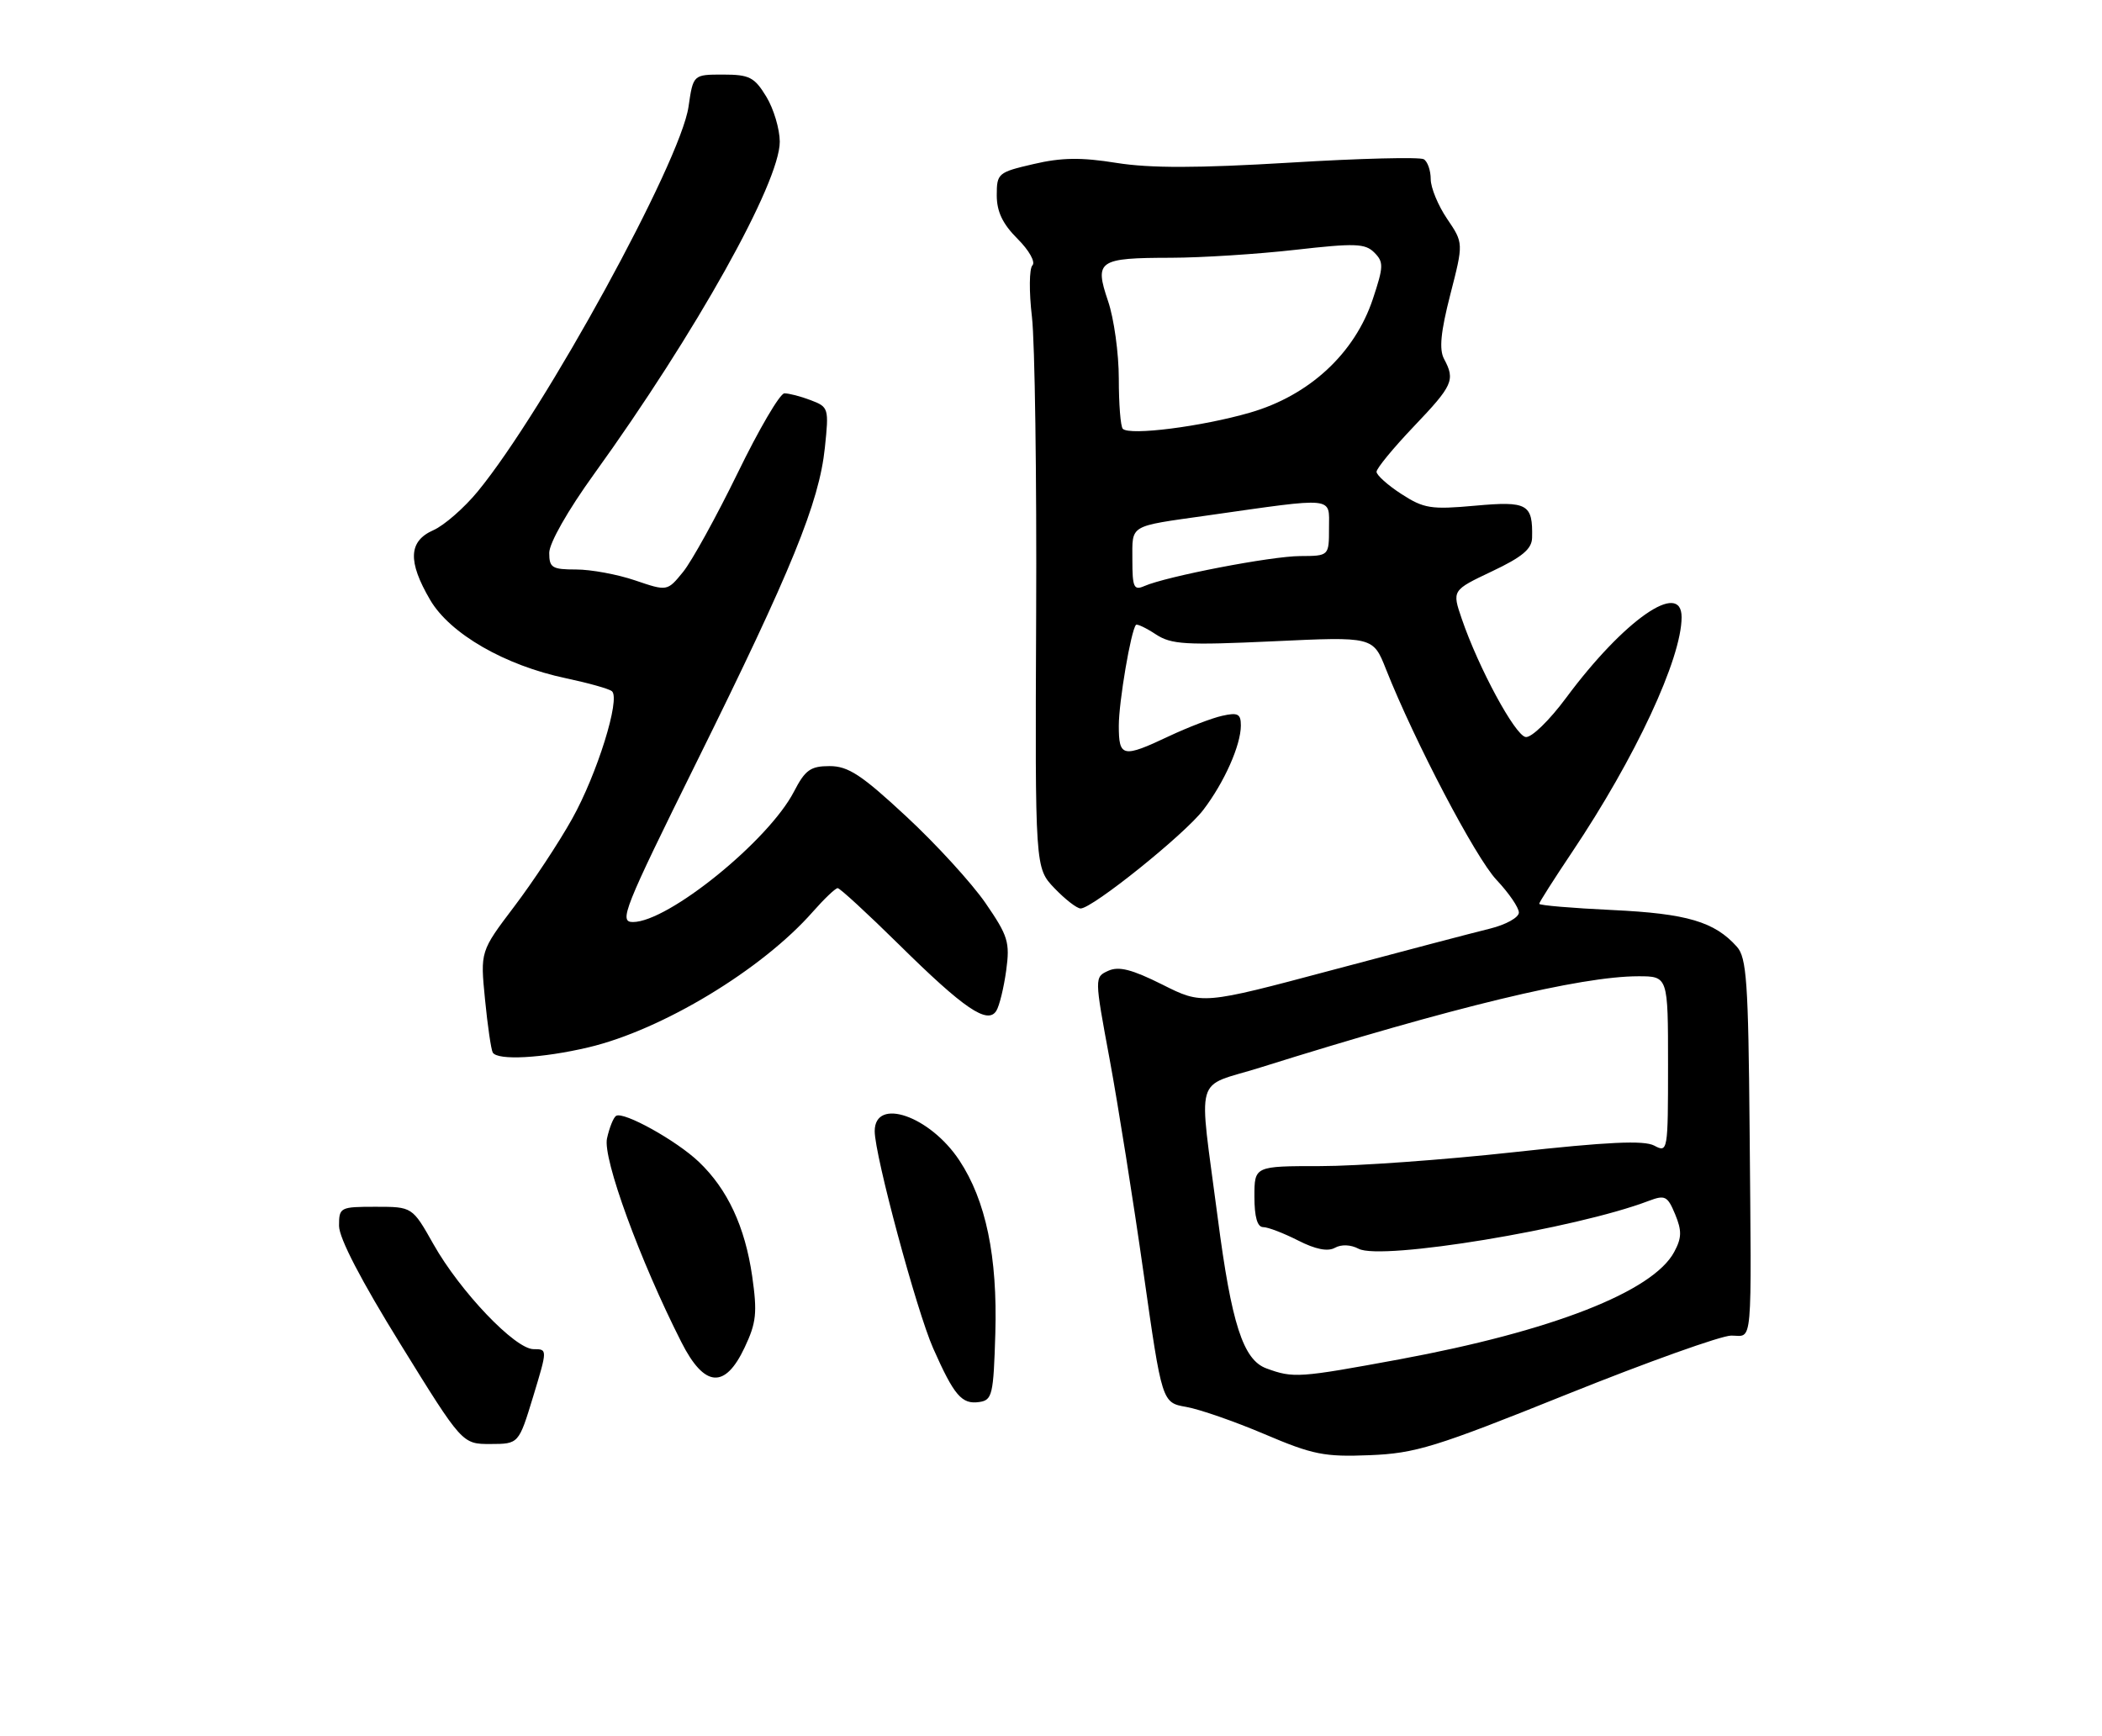 <?xml version="1.0" encoding="UTF-8" standalone="no"?>
<!DOCTYPE svg PUBLIC "-//W3C//DTD SVG 1.1//EN" "http://www.w3.org/Graphics/SVG/1.1/DTD/svg11.dtd" >
<svg xmlns="http://www.w3.org/2000/svg" xmlns:xlink="http://www.w3.org/1999/xlink" version="1.1" viewBox="0 0 310 256">
 <g >
 <path fill="currentColor"
d=" M 231.07 205.67 C 242.94 200.90 253.85 197.00 255.32 197.00 C 258.54 197.00 258.31 199.57 258.03 166.50 C 257.84 144.86 257.59 141.25 256.16 139.65 C 252.86 135.95 248.79 134.75 237.80 134.23 C 231.86 133.95 227.00 133.54 227.00 133.31 C 227.00 133.09 229.18 129.67 231.84 125.70 C 241.17 111.79 248.00 97.15 248.00 91.03 C 248.00 85.51 239.49 91.45 231.00 102.89 C 228.49 106.28 225.84 108.85 225.00 108.71 C 223.43 108.46 218.05 98.50 215.58 91.28 C 214.14 87.07 214.14 87.07 220.02 84.28 C 224.48 82.17 225.91 80.98 225.95 79.33 C 226.07 74.33 225.29 73.89 217.55 74.59 C 211.05 75.18 209.99 75.01 206.68 72.87 C 204.67 71.57 203.02 70.09 203.01 69.59 C 203.01 69.09 205.47 66.09 208.50 62.91 C 214.27 56.86 214.64 56.06 212.97 52.95 C 212.22 51.55 212.47 48.98 213.89 43.44 C 215.84 35.85 215.84 35.85 213.42 32.28 C 212.09 30.32 211.00 27.69 211.00 26.42 C 211.00 25.15 210.54 23.83 209.98 23.49 C 209.42 23.14 200.53 23.36 190.23 23.99 C 176.60 24.81 169.63 24.82 164.67 24.03 C 159.45 23.19 156.55 23.23 152.42 24.20 C 147.19 25.41 147.00 25.57 147.00 28.80 C 147.00 31.21 147.86 33.02 150.06 35.22 C 151.78 36.93 152.74 38.66 152.26 39.14 C 151.79 39.61 151.75 43.04 152.19 46.75 C 152.62 50.46 152.90 70.27 152.81 90.76 C 152.65 128.02 152.65 128.02 155.51 131.01 C 157.09 132.66 158.82 134.00 159.37 134.00 C 161.10 134.00 174.71 123.07 177.46 119.46 C 180.56 115.40 183.00 109.91 183.00 107.01 C 183.00 105.29 182.56 105.06 180.25 105.58 C 178.74 105.91 175.21 107.27 172.40 108.59 C 165.57 111.82 165.00 111.70 165.00 107.05 C 165.00 103.51 166.79 93.00 167.53 92.17 C 167.69 91.99 169.01 92.61 170.45 93.56 C 172.76 95.07 174.82 95.19 187.79 94.59 C 202.50 93.90 202.50 93.90 204.40 98.70 C 208.65 109.42 217.61 126.50 220.70 129.78 C 222.52 131.71 224.00 133.87 224.00 134.60 C 224.00 135.33 222.09 136.39 219.75 136.97 C 217.41 137.54 206.91 140.30 196.41 143.10 C 177.32 148.19 177.32 148.19 171.41 145.22 C 166.93 142.98 165.00 142.49 163.45 143.19 C 161.40 144.13 161.40 144.13 163.66 156.31 C 164.90 163.02 167.14 177.14 168.64 187.69 C 171.37 206.89 171.37 206.89 174.94 207.52 C 176.90 207.86 182.10 209.67 186.50 211.54 C 193.61 214.57 195.33 214.91 202.00 214.64 C 208.75 214.37 211.66 213.48 231.07 205.67 Z  M 78.63 205.99 C 80.75 199.00 80.75 199.00 78.69 199.00 C 75.97 199.00 67.87 190.51 63.93 183.53 C 60.81 178.00 60.81 178.00 55.40 178.00 C 50.15 178.00 50.00 178.08 50.00 180.81 C 50.00 182.62 53.27 188.91 59.09 198.31 C 68.17 213.00 68.17 213.00 72.34 212.99 C 76.50 212.98 76.50 212.98 78.63 205.99 Z  M 146.79 196.67 C 147.12 185.35 145.40 177.07 141.48 171.15 C 137.14 164.59 129.00 161.78 129.00 166.85 C 129.00 170.39 135.18 193.35 137.62 198.87 C 140.71 205.85 141.84 207.17 144.41 206.80 C 146.34 206.52 146.52 205.77 146.79 196.67 Z  M 109.82 198.75 C 111.55 195.09 111.70 193.63 110.93 188.23 C 109.87 180.93 107.30 175.41 103.07 171.38 C 99.77 168.23 91.97 163.90 90.86 164.59 C 90.47 164.83 89.87 166.33 89.52 167.92 C 88.87 170.85 94.37 185.91 100.49 197.97 C 103.88 204.67 106.92 204.92 109.82 198.75 Z  M 86.76 154.49 C 97.63 151.93 112.39 143.01 119.88 134.48 C 121.56 132.57 123.21 131.00 123.54 131.00 C 123.87 131.00 127.95 134.76 132.61 139.35 C 142.18 148.80 145.66 151.16 146.94 149.09 C 147.39 148.36 148.04 145.70 148.39 143.16 C 148.96 138.98 148.68 138.06 145.34 133.20 C 143.31 130.26 138.06 124.51 133.66 120.43 C 127.06 114.29 125.09 113.00 122.35 113.00 C 119.54 113.00 118.75 113.56 117.10 116.75 C 113.35 124.01 98.54 136.00 93.34 136.00 C 91.24 136.00 91.97 134.17 102.81 112.25 C 116.74 84.10 120.81 74.12 121.65 66.04 C 122.26 60.22 122.21 60.03 119.57 59.03 C 118.09 58.46 116.34 58.01 115.68 58.02 C 115.03 58.02 111.93 63.31 108.79 69.77 C 105.64 76.22 102.02 82.79 100.74 84.36 C 98.41 87.22 98.41 87.22 93.67 85.61 C 91.06 84.72 87.15 84.00 84.97 84.00 C 81.42 84.00 81.00 83.74 81.00 81.55 C 81.00 80.11 83.75 75.27 87.62 69.91 C 102.64 49.07 115.00 26.93 115.00 20.90 C 114.99 19.03 114.10 16.04 113.01 14.25 C 111.26 11.38 110.52 11.00 106.63 11.00 C 102.23 11.00 102.23 11.00 101.54 15.75 C 100.36 23.88 80.35 60.42 70.48 72.46 C 68.48 74.90 65.52 77.49 63.92 78.20 C 60.24 79.82 60.11 82.80 63.44 88.49 C 66.37 93.49 74.46 98.15 83.50 100.05 C 86.80 100.75 89.84 101.60 90.25 101.96 C 91.53 103.06 88.06 114.20 84.37 120.79 C 82.44 124.25 78.60 130.07 75.84 133.71 C 70.83 140.33 70.83 140.33 71.53 147.42 C 71.91 151.31 72.43 154.84 72.67 155.25 C 73.38 156.45 79.98 156.09 86.76 154.49 Z  M 186.77 201.84 C 183.34 200.59 181.62 195.27 179.59 179.63 C 176.75 157.80 175.98 160.56 185.86 157.46 C 214.26 148.55 233.11 144.00 241.61 144.00 C 246.00 144.00 246.00 144.00 246.00 157.04 C 246.00 169.83 245.96 170.05 243.97 168.98 C 242.45 168.17 237.13 168.42 223.22 169.95 C 212.92 171.08 200.11 172.00 194.75 172.00 C 185.00 172.00 185.00 172.00 185.00 176.50 C 185.00 179.51 185.43 181.00 186.29 181.00 C 187.00 181.00 189.31 181.89 191.44 182.97 C 194.00 184.28 195.82 184.64 196.87 184.05 C 197.82 183.52 199.21 183.58 200.36 184.19 C 203.69 185.97 232.38 181.24 243.15 177.13 C 245.56 176.22 245.92 176.40 247.05 179.11 C 248.05 181.54 248.03 182.58 246.91 184.66 C 243.78 190.52 228.85 196.35 206.35 200.51 C 191.55 203.24 190.75 203.30 186.77 201.84 Z  M 167.00 82.58 C 167.00 77.31 166.37 77.69 178.00 76.04 C 197.15 73.32 196.00 73.20 196.00 77.87 C 196.00 82.00 196.00 82.00 191.75 82.02 C 187.49 82.03 172.03 85.01 168.75 86.45 C 167.22 87.12 167.00 86.62 167.00 82.58 Z  M 165.59 63.25 C 165.26 62.93 165.00 59.61 165.00 55.87 C 165.00 52.13 164.29 46.97 163.41 44.40 C 161.39 38.43 161.96 38.04 172.71 38.02 C 177.23 38.01 185.47 37.48 191.03 36.85 C 199.84 35.85 201.33 35.90 202.68 37.25 C 204.08 38.65 204.06 39.31 202.47 44.09 C 199.80 52.13 193.10 58.33 184.36 60.86 C 177.25 62.92 166.61 64.28 165.59 63.25 Z "/>
</g>
</svg>